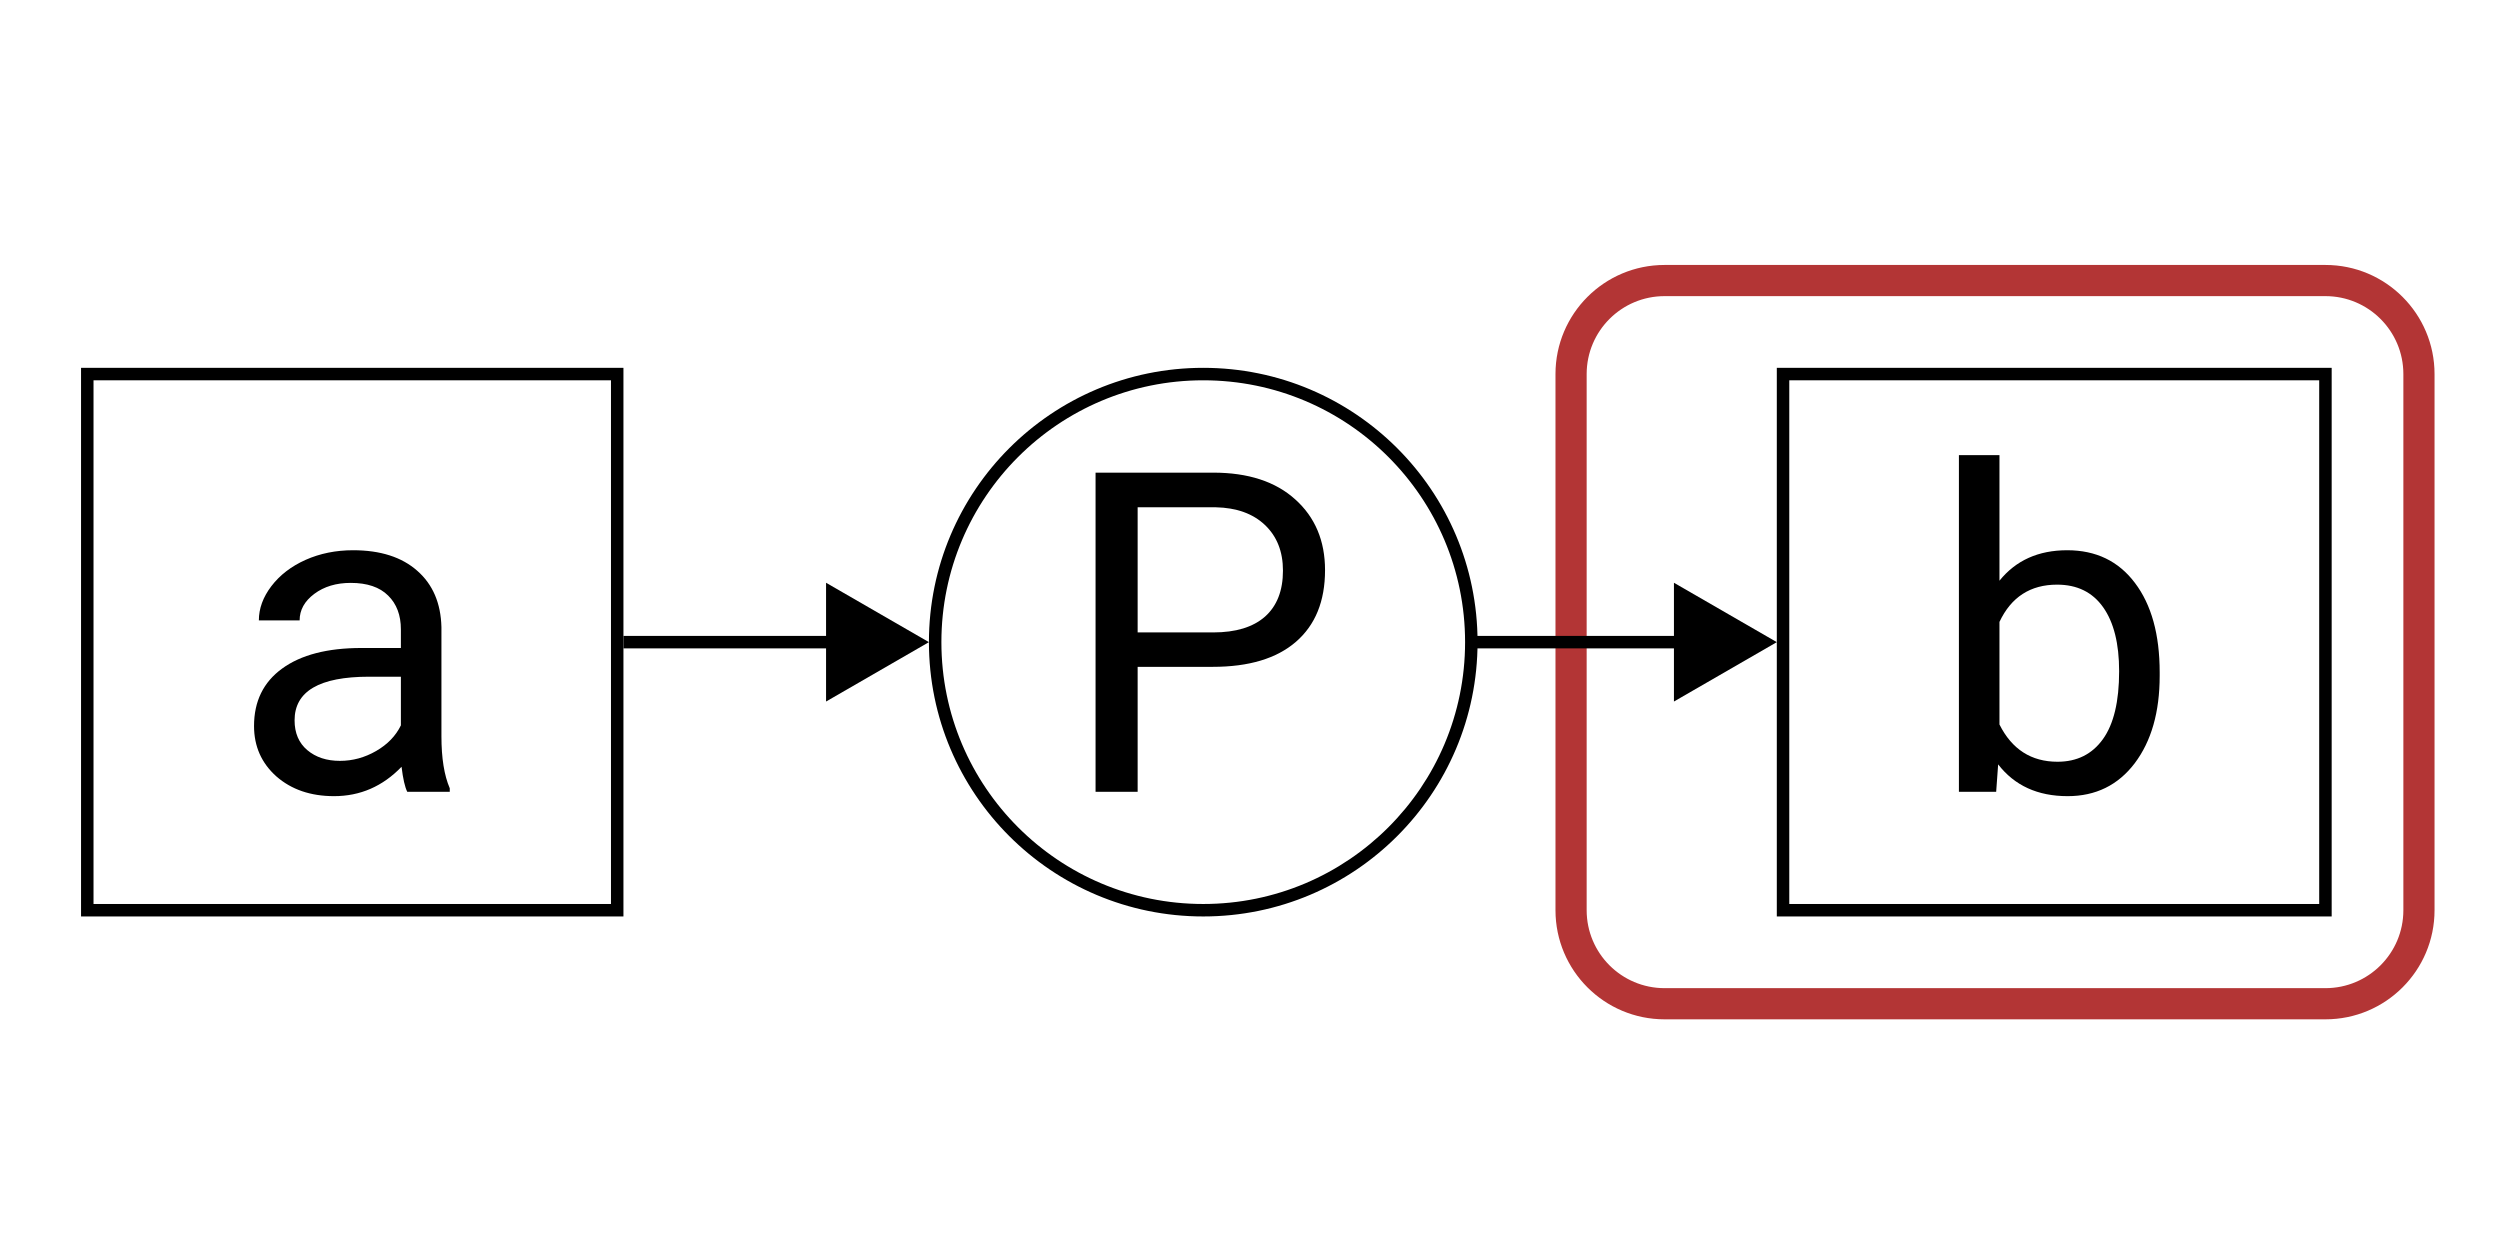<svg width="401" height="200" viewBox="0 0 401 200" version="1.1" xmlns="http://www.w3.org/2000/svg" xmlns:xlink="http://www.w3.org/1999/xlink">
<title>dominatingNodeViolation1</title>
<desc>Created using Figma</desc>
<g id="Canvas" transform="translate(-2009 -858)">
<clipPath id="clip-0" clip-rule="evenodd">
<path d="M 2009 858L 2410 858L 2410 1058L 2009 1058L 2009 858Z" fill="#FFFFFF"/>
</clipPath>
<g id="dominatingNodeViolation1" clip-path="url(#clip-0)">
<g id="concept">
<g id="Rectangle 2">
<use xlink:href="#path0_stroke" transform="translate(2261 903)" fill="#B33535"/>
</g>
</g>
<g id="Line 2">
<use xlink:href="#path1_stroke" transform="matrix(-1 1.22465e-16 -1.22465e-16 -1 2155 961)"/>
</g>
<g id="Line 2">
<use xlink:href="#path2_stroke" transform="matrix(-1 1.22465e-16 -1.22465e-16 -1 2292 961)"/>
</g>
<g id="concept">
<g id="a">
<use xlink:href="#path3_fill" transform="translate(2045.73 918)"/>
</g>
<g id="Rectangle 2">
<use xlink:href="#path4_stroke" transform="translate(2023 918)"/>
</g>
</g>
<g id="relation">
<g id="P">
<use xlink:href="#path5_fill" transform="translate(2178.23 918)"/>
</g>
<g id="Ellipse 3">
<use xlink:href="#path6_stroke" transform="translate(2159 918)"/>
</g>
</g>
<g id="concept">
<g id="b">
<use xlink:href="#path7_fill" transform="translate(2318.27 918)"/>
</g>
<g id="Rectangle 2">
<use xlink:href="#path8_stroke" transform="translate(2295 918)"/>
</g>
</g>
<g id="Polygon">
<use xlink:href="#path9_fill" transform="matrix(2.63678e-16 1 -1 2.63678e-16 2158 950)"/>
</g>
<g id="Polygon">
<use xlink:href="#path9_fill" transform="matrix(2.63678e-16 1 -1 2.63678e-16 2294 950)"/>
</g>
</g>
</g>
<defs>
<path id="path0_stroke" d="M 15 2.5L 121 2.5L 121 -2.5L 15 -2.5L 15 2.5ZM 133.5 15L 133.5 101L 138.5 101L 138.5 15L 133.5 15ZM 121 113.5L 15 113.5L 15 118.5L 121 118.5L 121 113.5ZM 2.5 101L 2.5 15L -2.5 15L -2.5 101L 2.5 101ZM 15 -2.5C 5.335 -2.5 -2.5 5.335 -2.5 15L 2.5 15C 2.5 8.096 8.096 2.5 15 2.5L 15 -2.5ZM 121 2.5C 127.904 2.5 133.5 8.096 133.5 15L 138.5 15C 138.5 5.335 130.665 -2.5 121 -2.5L 121 2.5ZM 133.5 101C 133.5 107.904 127.904 113.5 121 113.5L 121 118.5C 130.665 118.5 138.5 110.665 138.5 101L 133.5 101ZM 15 113.5C 8.096 113.5 2.5 107.904 2.5 101L -2.5 101C -2.5 110.665 5.335 118.5 15 118.5L 15 113.5Z"/>
<path id="path1_stroke" d="M 0 1L 46 1L 46 -1L 0 -1L 0 1Z"/>
<path id="path2_stroke" d="M 0 1L 47 1L 47 -1L 0 -1L 0 1Z"/>
<path id="path3_fill" d="M 28.592 67C 28.217 66.25 27.912 64.914 27.678 62.992C 24.654 66.133 21.045 67.703 16.849 67.703C 13.1 67.703 10.017 66.648 7.603 64.539C 5.213 62.406 4.017 59.711 4.017 56.453C 4.017 52.492 5.517 49.422 8.517 47.242C 11.541 45.039 15.783 43.938 21.244 43.938L 27.572 43.938L 27.572 40.949C 27.572 38.676 26.892 36.871 25.533 35.535C 24.174 34.176 22.17 33.496 19.521 33.496C 17.201 33.496 15.256 34.082 13.685 35.254C 12.115 36.426 11.33 37.844 11.33 39.508L 4.791 39.508C 4.791 37.609 5.459 35.781 6.795 34.023C 8.154 32.242 9.982 30.836 12.279 29.805C 14.6 28.773 17.142 28.258 19.908 28.258C 24.291 28.258 27.724 29.359 30.209 31.562C 32.693 33.742 33.982 36.754 34.076 40.598L 34.076 58.105C 34.076 61.598 34.521 64.375 35.412 66.438L 35.412 67L 28.592 67ZM 17.799 62.043C 19.838 62.043 21.771 61.516 23.599 60.461C 25.428 59.406 26.752 58.035 27.572 56.348L 27.572 48.543L 22.474 48.543C 14.506 48.543 10.521 50.875 10.521 55.539C 10.521 57.578 11.201 59.172 12.56 60.32C 13.92 61.469 15.666 62.043 17.799 62.043Z"/>
<path id="path4_stroke" d="M 0 0L 0 -1L -1 -1L -1 0L 0 0ZM 85 0L 86 0L 86 -1L 85 -1L 85 0ZM 85 86L 85 87L 86 87L 86 86L 85 86ZM 0 86L -1 86L -1 87L 0 87L 0 86ZM 0 1L 85 1L 85 -1L 0 -1L 0 1ZM 84 0L 84 86L 86 86L 86 0L 84 0ZM 85 85L 0 85L 0 87L 85 87L 85 85ZM 1 86L 1 0L -1 0L -1 86L 1 86Z"/>
<path id="path5_fill" d="M 13.248 46.961L 13.248 67L 6.498 67L 6.498 15.812L 25.377 15.812C 30.978 15.812 35.361 17.242 38.525 20.102C 41.713 22.961 43.306 26.746 43.306 31.457C 43.306 36.426 41.748 40.258 38.631 42.953C 35.537 45.625 31.096 46.961 25.306 46.961L 13.248 46.961ZM 13.248 41.441L 25.377 41.441C 28.986 41.441 31.752 40.598 33.674 38.91C 35.596 37.199 36.556 34.738 36.556 31.527C 36.556 28.48 35.596 26.043 33.674 24.215C 31.752 22.387 29.115 21.438 25.764 21.367L 13.248 21.367L 13.248 41.441Z"/>
<path id="path6_stroke" d="M 85 43C 85 66.196 66.196 85 43 85L 43 87C 67.3 87 87 67.3 87 43L 85 43ZM 43 85C 19.804 85 1 66.196 1 43L -1 43C -1 67.3 18.7 87 43 87L 43 85ZM 1 43C 1 19.804 19.804 1 43 1L 43 -1C 18.7 -1 -1 18.7 -1 43L 1 43ZM 43 1C 66.196 1 85 19.804 85 43L 87 43C 87 18.7 67.3 -1 43 -1L 43 1Z"/>
<path id="path7_fill" d="M 37.143 48.402C 37.143 54.215 35.807 58.891 33.135 62.43C 30.463 65.945 26.877 67.703 22.377 67.703C 17.572 67.703 13.858 66.004 11.233 62.605L 10.916 67L 4.94 67L 4.94 13L 11.444 13L 11.444 33.145C 14.069 29.887 17.69 28.258 22.307 28.258C 26.924 28.258 30.545 30.004 33.17 33.496C 35.819 36.988 37.143 41.77 37.143 47.84L 37.143 48.402ZM 30.639 47.664C 30.639 43.234 29.783 39.812 28.072 37.398C 26.361 34.984 23.901 33.777 20.69 33.777C 16.401 33.777 13.319 35.77 11.444 39.754L 11.444 56.207C 13.436 60.191 16.541 62.184 20.76 62.184C 23.877 62.184 26.303 60.977 28.037 58.562C 29.772 56.148 30.639 52.516 30.639 47.664Z"/>
<path id="path8_stroke" d="M 0 0L 0 -1L -1 -1L -1 0L 0 0ZM 87 0L 88 0L 88 -1L 87 -1L 87 0ZM 87 86L 87 87L 88 87L 88 86L 87 86ZM 0 86L -1 86L -1 87L 0 87L 0 86ZM 0 1L 87 1L 87 -1L 0 -1L 0 1ZM 86 0L 86 86L 88 86L 88 0L 86 0ZM 87 85L 0 85L 0 87L 87 87L 87 85ZM 1 86L 1 0L -1 0L -1 86L 1 86Z"/>
<path id="path9_fill" d="M 11 0L 20.526 16.5L 1.474 16.5L 11 0Z"/>
</defs>
</svg>
